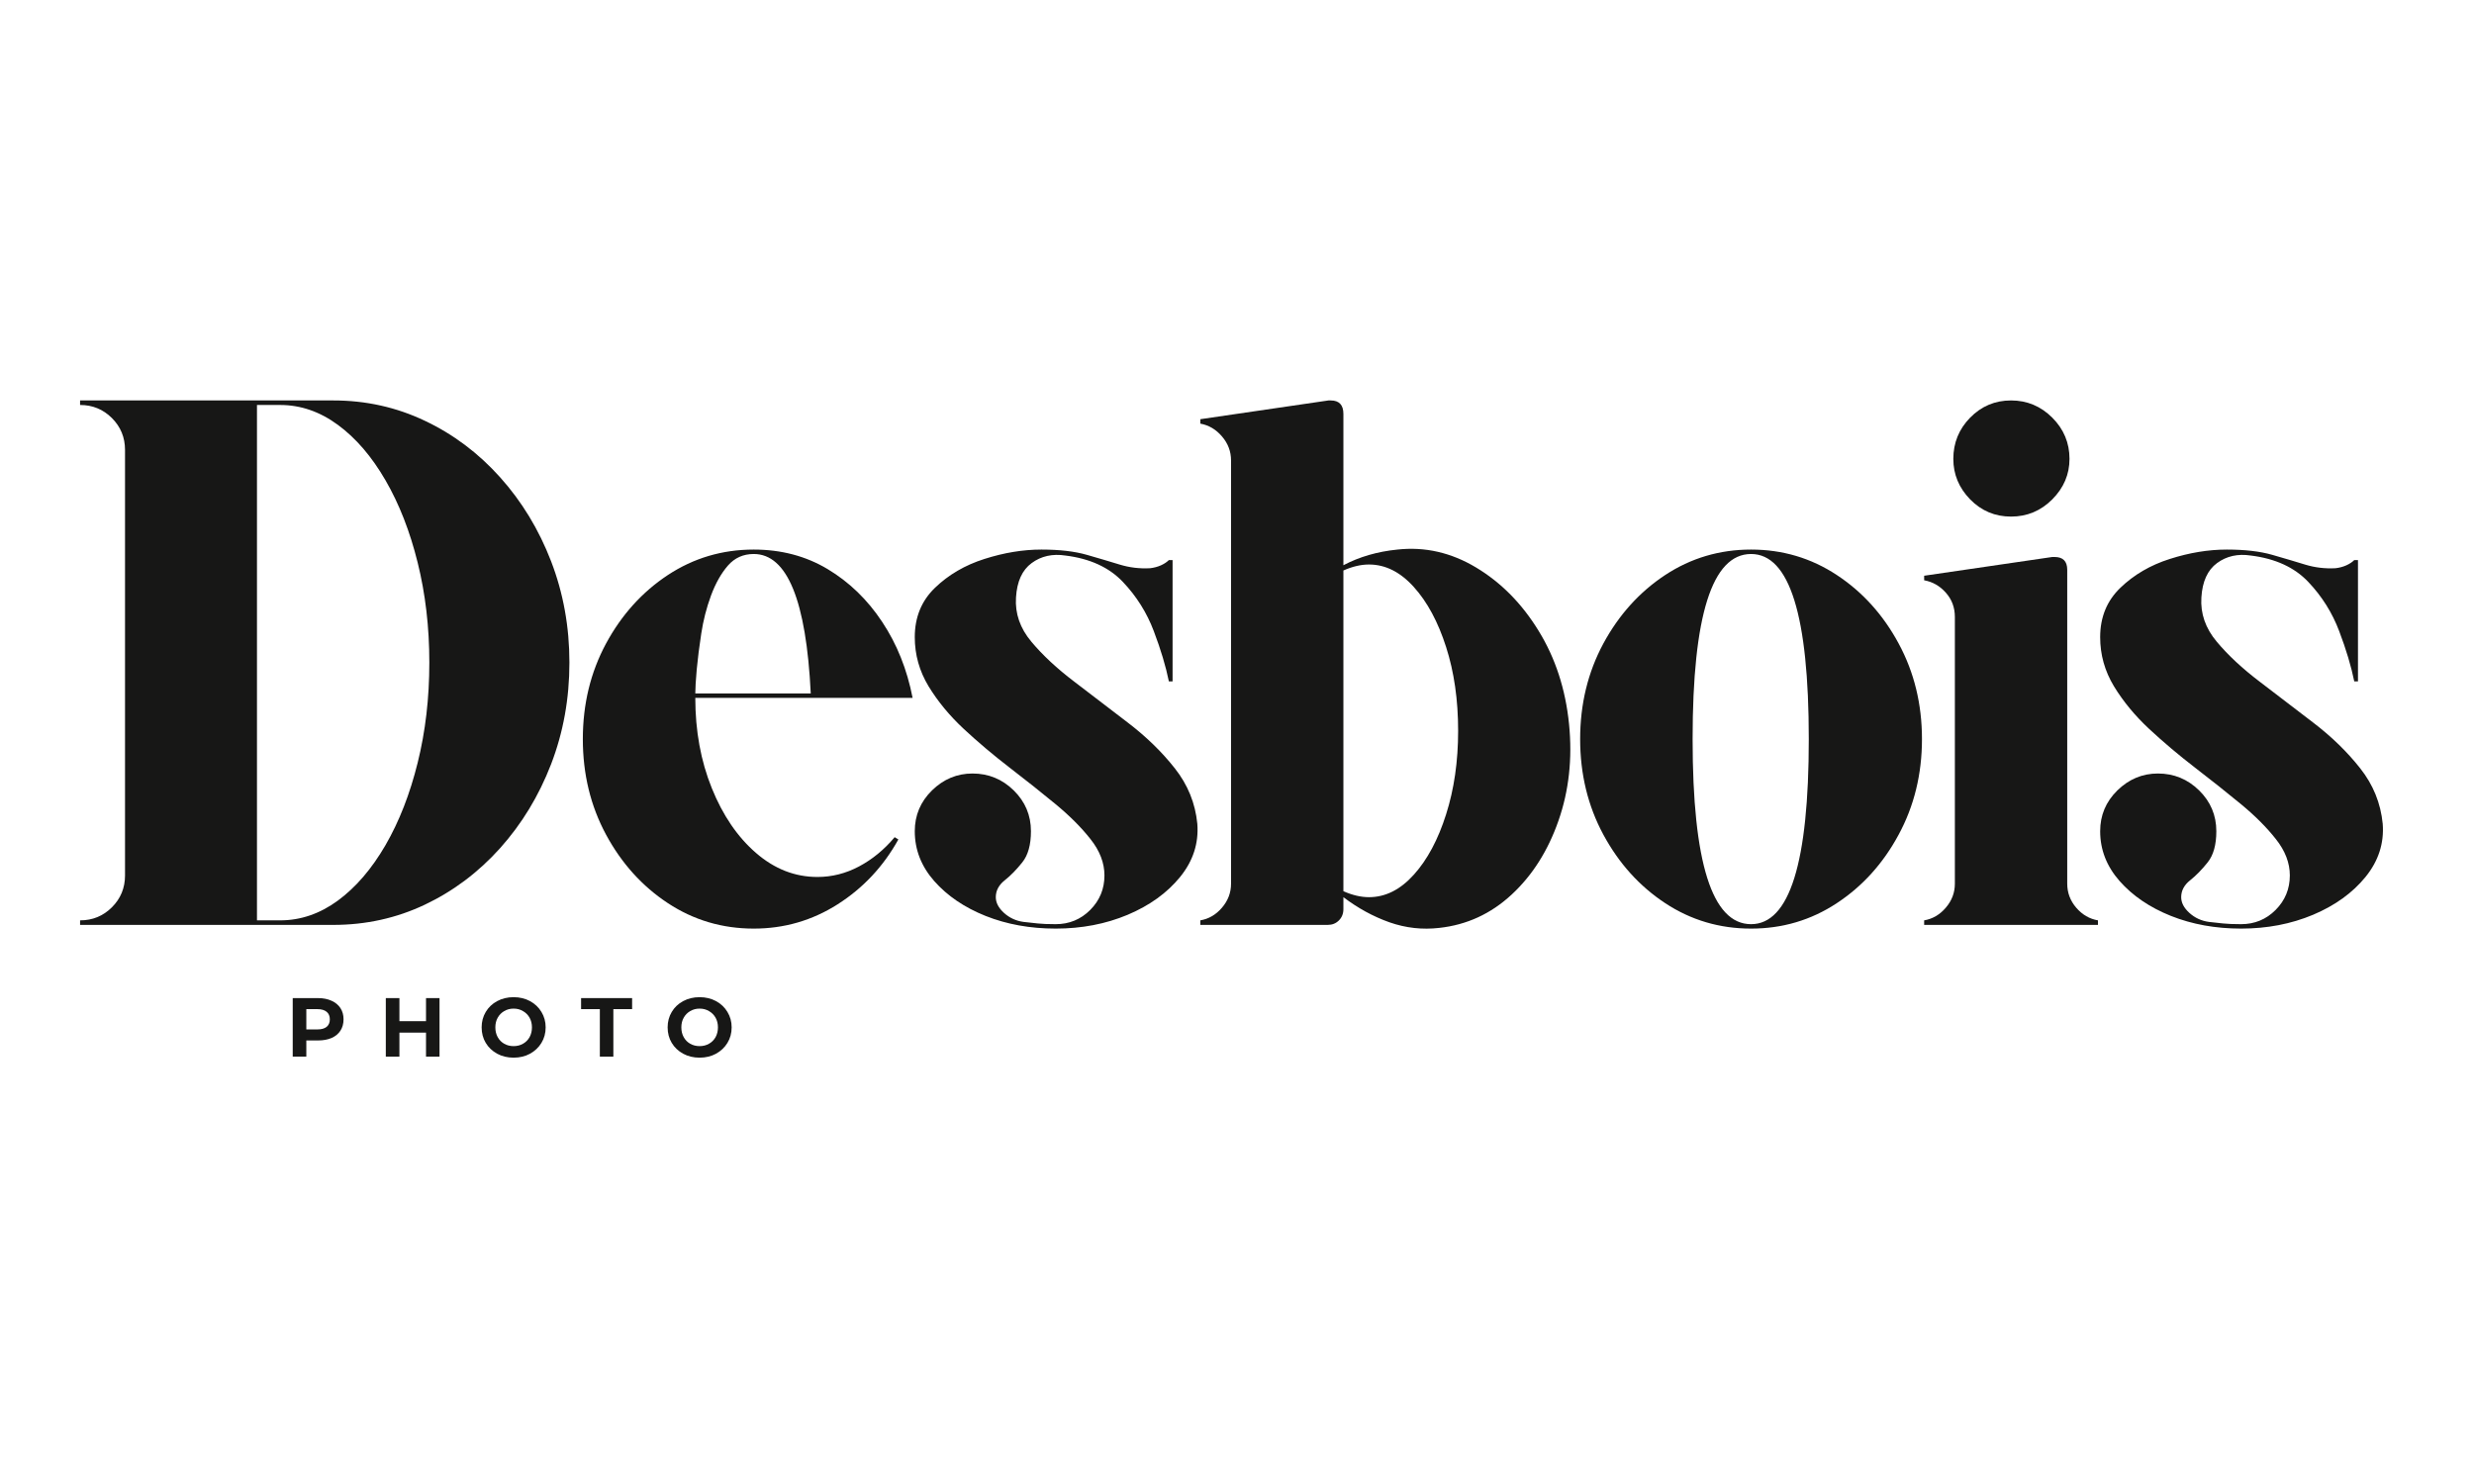 <svg xmlns="http://www.w3.org/2000/svg" xmlns:xlink="http://www.w3.org/1999/xlink" width="500" zoomAndPan="magnify" viewBox="0 0 375 225" height="300" preserveAspectRatio="xMidYMid meet" version="1.2"><defs/><g id="1b25f2a6a3"><g style="fill:#171716;fill-opacity:1;"><g transform="translate(8.732, 140.23)"><path style="stroke:none" d="M 41.797 -79.516 C 46.723 -79.516 51.344 -78.488 55.656 -76.438 C 59.977 -74.395 63.785 -71.535 67.078 -67.859 C 70.367 -64.191 72.941 -59.953 74.797 -55.141 C 76.648 -50.336 77.578 -45.211 77.578 -39.766 C 77.578 -34.305 76.648 -29.172 74.797 -24.359 C 72.941 -19.555 70.367 -15.316 67.078 -11.641 C 63.785 -7.973 59.977 -5.113 55.656 -3.062 C 51.344 -1.02 46.723 0 41.797 0 L 3.406 0 L 3.406 -0.688 C 5.301 -0.688 6.91 -1.348 8.234 -2.672 C 9.555 -3.992 10.219 -5.602 10.219 -7.5 L 10.219 -72.016 C 10.219 -73.91 9.555 -75.52 8.234 -76.844 C 6.91 -78.164 5.301 -78.828 3.406 -78.828 L 3.406 -79.516 Z M 33.734 -0.688 C 36.836 -0.688 39.754 -1.688 42.484 -3.688 C 45.211 -5.695 47.617 -8.5 49.703 -12.094 C 51.785 -15.695 53.41 -19.863 54.578 -24.594 C 55.754 -29.32 56.344 -34.379 56.344 -39.766 C 56.344 -45.141 55.754 -50.191 54.578 -54.922 C 53.41 -59.648 51.785 -63.812 49.703 -67.406 C 47.617 -71.008 45.211 -73.812 42.484 -75.812 C 39.754 -77.82 36.836 -78.828 33.734 -78.828 L 30.219 -78.828 L 30.219 -0.688 Z M 33.734 -0.688 "/></g></g><g style="fill:#171716;fill-opacity:1;"><g transform="translate(84.375, 140.23)"><path style="stroke:none" d="M 39.531 -7.266 C 41.727 -7.266 43.828 -7.797 45.828 -8.859 C 47.836 -9.922 49.641 -11.398 51.234 -13.297 L 51.797 -12.953 C 49.523 -8.859 46.457 -5.582 42.594 -3.125 C 38.727 -0.664 34.488 0.562 29.875 0.562 C 25.102 0.562 20.766 -0.723 16.859 -3.297 C 12.961 -5.867 9.836 -9.332 7.484 -13.688 C 5.141 -18.039 3.969 -22.867 3.969 -28.172 C 3.969 -33.473 5.141 -38.301 7.484 -42.656 C 9.836 -47.008 12.961 -50.473 16.859 -53.047 C 20.766 -55.617 25.102 -56.906 29.875 -56.906 C 34.039 -56.906 37.77 -55.922 41.062 -53.953 C 44.352 -51.984 47.113 -49.312 49.344 -45.938 C 51.582 -42.57 53.117 -38.734 53.953 -34.422 L 21.016 -34.422 C 21.016 -29.422 21.848 -24.859 23.516 -20.734 C 25.18 -16.609 27.414 -13.332 30.219 -10.906 C 33.02 -8.477 36.125 -7.266 39.531 -7.266 Z M 29.875 -56.234 C 28.281 -56.234 26.973 -55.645 25.953 -54.469 C 24.93 -53.289 24.078 -51.773 23.391 -49.922 C 22.711 -48.066 22.223 -46.156 21.922 -44.188 C 21.617 -42.219 21.391 -40.398 21.234 -38.734 C 21.086 -37.066 21.016 -35.852 21.016 -35.094 L 38.516 -35.094 C 37.828 -49.188 34.945 -56.234 29.875 -56.234 Z M 29.875 -56.234 "/></g></g><g style="fill:#171716;fill-opacity:1;"><g transform="translate(134.689, 140.23)"><path style="stroke:none" d="M 46.797 -15.328 C 47.023 -12.379 46.156 -9.691 44.188 -7.266 C 42.219 -4.848 39.566 -2.938 36.234 -1.531 C 32.898 -0.133 29.266 0.562 25.328 0.562 C 21.461 0.562 17.922 -0.078 14.703 -1.359 C 11.484 -2.648 8.891 -4.41 6.922 -6.641 C 4.953 -8.879 3.969 -11.398 3.969 -14.203 C 3.969 -16.617 4.836 -18.68 6.578 -20.391 C 8.328 -22.098 10.375 -22.953 12.719 -22.953 C 15.145 -22.953 17.227 -22.098 18.969 -20.391 C 20.707 -18.68 21.578 -16.617 21.578 -14.203 C 21.578 -12.148 21.141 -10.578 20.266 -9.484 C 19.398 -8.391 18.516 -7.484 17.609 -6.766 C 16.703 -6.047 16.25 -5.191 16.25 -4.203 C 16.25 -3.367 16.664 -2.57 17.5 -1.812 C 18.332 -1.062 19.316 -0.609 20.453 -0.453 C 21.203 -0.379 21.914 -0.301 22.594 -0.219 C 23.281 -0.145 24.191 -0.109 25.328 -0.109 C 27.379 -0.109 29.125 -0.828 30.562 -2.266 C 32 -3.711 32.719 -5.457 32.719 -7.5 C 32.719 -9.395 32.016 -11.227 30.609 -13 C 29.211 -14.781 27.43 -16.562 25.266 -18.344 C 23.109 -20.125 20.801 -21.957 18.344 -23.844 C 15.883 -25.738 13.57 -27.691 11.406 -29.703 C 9.25 -31.711 7.469 -33.867 6.062 -36.172 C 4.664 -38.484 3.969 -40.969 3.969 -43.625 C 3.969 -46.645 4.988 -49.141 7.031 -51.109 C 9.082 -53.086 11.582 -54.547 14.531 -55.484 C 17.488 -56.43 20.367 -56.906 23.172 -56.906 C 25.898 -56.906 28.191 -56.641 30.047 -56.109 C 31.898 -55.578 33.566 -55.082 35.047 -54.625 C 36.523 -54.176 38.055 -53.992 39.641 -54.078 C 40.242 -54.148 40.789 -54.297 41.281 -54.516 C 41.781 -54.742 42.18 -55.008 42.484 -55.312 L 43.047 -55.312 L 43.047 -36.922 C 43.047 -36.922 42.988 -36.922 42.875 -36.922 C 42.77 -36.922 42.641 -36.922 42.484 -36.922 C 42.023 -39.191 41.266 -41.727 40.203 -44.531 C 39.148 -47.332 37.582 -49.828 35.5 -52.016 C 33.414 -54.211 30.52 -55.539 26.812 -56 C 24.844 -56.301 23.133 -55.922 21.688 -54.859 C 20.25 -53.805 19.457 -52.066 19.312 -49.641 C 19.156 -47.211 19.93 -44.977 21.641 -42.938 C 23.348 -40.895 25.523 -38.867 28.172 -36.859 C 30.816 -34.848 33.52 -32.781 36.281 -30.656 C 39.051 -28.539 41.422 -26.234 43.391 -23.734 C 45.359 -21.242 46.492 -18.441 46.797 -15.328 Z M 46.797 -15.328 "/></g></g><g style="fill:#171716;fill-opacity:1;"><g transform="translate(179.097, 140.23)"><path style="stroke:none" d="M 58.734 -30.438 C 59.254 -25.219 58.719 -20.332 57.125 -15.781 C 55.539 -11.238 53.176 -7.508 50.031 -4.594 C 46.895 -1.688 43.242 -0.004 39.078 0.453 C 36.504 0.754 33.984 0.473 31.516 -0.391 C 29.055 -1.266 26.727 -2.535 24.531 -4.203 L 24.531 -2.391 C 24.531 -1.703 24.301 -1.129 23.844 -0.672 C 23.395 -0.223 22.832 0 22.156 0 L 2.844 0 L 2.844 -0.688 C 4.125 -0.906 5.219 -1.547 6.125 -2.609 C 7.039 -3.672 7.5 -4.883 7.5 -6.25 L 7.5 -70.422 C 7.5 -71.785 7.039 -73 6.125 -74.062 C 5.219 -75.125 4.125 -75.77 2.844 -76 L 2.844 -76.672 L 22.266 -79.516 C 22.336 -79.516 22.391 -79.516 22.422 -79.516 C 22.461 -79.516 22.523 -79.516 22.609 -79.516 C 23.891 -79.516 24.531 -78.832 24.531 -77.469 L 24.531 -54.531 C 26.957 -55.812 29.688 -56.602 32.719 -56.906 C 36.883 -57.363 40.859 -56.457 44.641 -54.188 C 48.43 -51.914 51.594 -48.711 54.125 -44.578 C 56.664 -40.453 58.203 -35.738 58.734 -30.438 Z M 28.406 -4.203 C 30.895 -4.203 33.16 -5.336 35.203 -7.609 C 37.254 -9.879 38.883 -12.926 40.094 -16.75 C 41.312 -20.57 41.922 -24.797 41.922 -29.422 C 41.922 -34.117 41.312 -38.359 40.094 -42.141 C 38.883 -45.93 37.254 -48.961 35.203 -51.234 C 33.16 -53.504 30.895 -54.641 28.406 -54.641 C 27.188 -54.641 25.895 -54.336 24.531 -53.734 L 24.531 -5.109 C 25.895 -4.504 27.188 -4.203 28.406 -4.203 Z M 28.406 -4.203 "/></g></g><g style="fill:#171716;fill-opacity:1;"><g transform="translate(235.544, 140.23)"><path style="stroke:none" d="M 29.875 -56.906 C 34.645 -56.906 38.977 -55.617 42.875 -53.047 C 46.781 -50.473 49.906 -47.008 52.25 -42.656 C 54.602 -38.301 55.781 -33.473 55.781 -28.172 C 55.781 -22.867 54.602 -18.039 52.25 -13.688 C 49.906 -9.332 46.781 -5.867 42.875 -3.297 C 38.977 -0.723 34.645 0.562 29.875 0.562 C 25.102 0.562 20.766 -0.723 16.859 -3.297 C 12.961 -5.867 9.836 -9.332 7.484 -13.688 C 5.141 -18.039 3.969 -22.867 3.969 -28.172 C 3.969 -33.473 5.141 -38.301 7.484 -42.656 C 9.836 -47.008 12.961 -50.473 16.859 -53.047 C 20.766 -55.617 25.102 -56.906 29.875 -56.906 Z M 29.875 -0.109 C 35.707 -0.109 38.625 -9.461 38.625 -28.172 C 38.625 -46.879 35.707 -56.234 29.875 -56.234 C 23.969 -56.234 21.016 -46.879 21.016 -28.172 C 21.016 -9.461 23.969 -0.109 29.875 -0.109 Z M 29.875 -0.109 "/></g></g><g style="fill:#171716;fill-opacity:1;"><g transform="translate(288.812, 140.23)"><path style="stroke:none" d="M 7.5 -6.25 L 7.5 -46.688 C 7.5 -48.125 7.039 -49.352 6.125 -50.375 C 5.219 -51.395 4.125 -52.02 2.844 -52.25 L 2.844 -52.938 L 22.266 -55.781 C 22.336 -55.781 22.391 -55.781 22.422 -55.781 C 22.461 -55.781 22.523 -55.781 22.609 -55.781 C 23.891 -55.781 24.531 -55.133 24.531 -53.844 L 24.531 -6.25 C 24.531 -4.883 24.984 -3.672 25.891 -2.609 C 26.805 -1.547 27.906 -0.906 29.188 -0.688 L 29.188 0 L 2.844 0 L 2.844 -0.688 C 4.125 -0.906 5.219 -1.547 6.125 -2.609 C 7.039 -3.672 7.5 -4.883 7.5 -6.25 Z M 24.875 -70.656 C 24.875 -68.312 24.004 -66.266 22.266 -64.516 C 20.523 -62.773 18.441 -61.906 16.016 -61.906 C 13.586 -61.906 11.52 -62.773 9.812 -64.516 C 8.113 -66.266 7.266 -68.312 7.266 -70.656 C 7.266 -73.082 8.113 -75.164 9.812 -76.906 C 11.52 -78.645 13.586 -79.516 16.016 -79.516 C 18.441 -79.516 20.523 -78.645 22.266 -76.906 C 24.004 -75.164 24.875 -73.082 24.875 -70.656 Z M 24.875 -70.656 "/></g></g><g style="fill:#171716;fill-opacity:1;"><g transform="translate(314.366, 140.23)"><path style="stroke:none" d="M 46.797 -15.328 C 47.023 -12.379 46.156 -9.691 44.188 -7.266 C 42.219 -4.848 39.566 -2.938 36.234 -1.531 C 32.898 -0.133 29.266 0.562 25.328 0.562 C 21.461 0.562 17.922 -0.078 14.703 -1.359 C 11.484 -2.648 8.891 -4.41 6.922 -6.641 C 4.953 -8.879 3.969 -11.398 3.969 -14.203 C 3.969 -16.617 4.836 -18.68 6.578 -20.391 C 8.328 -22.098 10.375 -22.953 12.719 -22.953 C 15.145 -22.953 17.227 -22.098 18.969 -20.391 C 20.707 -18.68 21.578 -16.617 21.578 -14.203 C 21.578 -12.148 21.141 -10.578 20.266 -9.484 C 19.398 -8.391 18.516 -7.484 17.609 -6.766 C 16.703 -6.047 16.25 -5.191 16.25 -4.203 C 16.25 -3.367 16.664 -2.57 17.5 -1.812 C 18.332 -1.062 19.316 -0.609 20.453 -0.453 C 21.203 -0.379 21.914 -0.301 22.594 -0.219 C 23.281 -0.145 24.191 -0.109 25.328 -0.109 C 27.379 -0.109 29.125 -0.828 30.562 -2.266 C 32 -3.711 32.719 -5.457 32.719 -7.5 C 32.719 -9.395 32.016 -11.227 30.609 -13 C 29.211 -14.781 27.43 -16.562 25.266 -18.344 C 23.109 -20.125 20.801 -21.957 18.344 -23.844 C 15.883 -25.738 13.57 -27.691 11.406 -29.703 C 9.25 -31.711 7.469 -33.867 6.062 -36.172 C 4.664 -38.484 3.969 -40.969 3.969 -43.625 C 3.969 -46.645 4.988 -49.141 7.031 -51.109 C 9.082 -53.086 11.582 -54.547 14.531 -55.484 C 17.488 -56.43 20.367 -56.906 23.172 -56.906 C 25.898 -56.906 28.191 -56.641 30.047 -56.109 C 31.898 -55.578 33.566 -55.082 35.047 -54.625 C 36.523 -54.176 38.055 -53.992 39.641 -54.078 C 40.242 -54.148 40.789 -54.297 41.281 -54.516 C 41.781 -54.742 42.18 -55.008 42.484 -55.312 L 43.047 -55.312 L 43.047 -36.922 C 43.047 -36.922 42.988 -36.922 42.875 -36.922 C 42.77 -36.922 42.641 -36.922 42.484 -36.922 C 42.023 -39.191 41.266 -41.727 40.203 -44.531 C 39.148 -47.332 37.582 -49.828 35.5 -52.016 C 33.414 -54.211 30.52 -55.539 26.812 -56 C 24.844 -56.301 23.133 -55.922 21.688 -54.859 C 20.25 -53.805 19.457 -52.066 19.312 -49.641 C 19.156 -47.211 19.93 -44.977 21.641 -42.938 C 23.348 -40.895 25.523 -38.867 28.172 -36.859 C 30.816 -34.848 33.52 -32.781 36.281 -30.656 C 39.051 -28.539 41.422 -26.234 43.391 -23.734 C 45.359 -21.242 46.492 -18.441 46.797 -15.328 Z M 46.797 -15.328 "/></g></g><g style="fill:#171716;fill-opacity:1;"><g transform="translate(43.323, 160.204)"><path style="stroke:none" d="M 4.891 -8.875 C 5.672 -8.875 6.352 -8.738 6.938 -8.469 C 7.52 -8.207 7.969 -7.836 8.281 -7.359 C 8.594 -6.879 8.75 -6.312 8.75 -5.656 C 8.75 -5 8.594 -4.426 8.281 -3.938 C 7.969 -3.457 7.52 -3.086 6.938 -2.828 C 6.352 -2.578 5.672 -2.453 4.891 -2.453 L 3.109 -2.453 L 3.109 0 L 1.047 0 L 1.047 -8.875 Z M 4.781 -4.125 C 5.395 -4.125 5.863 -4.254 6.188 -4.516 C 6.508 -4.785 6.672 -5.164 6.672 -5.656 C 6.672 -6.156 6.508 -6.535 6.188 -6.797 C 5.863 -7.066 5.395 -7.203 4.781 -7.203 L 3.109 -7.203 L 3.109 -4.125 Z M 4.781 -4.125 "/></g></g><g style="fill:#171716;fill-opacity:1;"><g transform="translate(57.433, 160.204)"><path style="stroke:none" d="M 9.188 -8.875 L 9.188 0 L 7.141 0 L 7.141 -3.641 L 3.109 -3.641 L 3.109 0 L 1.047 0 L 1.047 -8.875 L 3.109 -8.875 L 3.109 -5.375 L 7.141 -5.375 L 7.141 -8.875 Z M 9.188 -8.875 "/></g></g><g style="fill:#171716;fill-opacity:1;"><g transform="translate(72.505, 160.204)"><path style="stroke:none" d="M 5.344 0.156 C 4.426 0.156 3.598 -0.039 2.859 -0.438 C 2.117 -0.844 1.539 -1.391 1.125 -2.078 C 0.707 -2.773 0.5 -3.562 0.5 -4.438 C 0.5 -5.301 0.707 -6.082 1.125 -6.781 C 1.539 -7.477 2.117 -8.023 2.859 -8.422 C 3.598 -8.816 4.426 -9.016 5.344 -9.016 C 6.27 -9.016 7.098 -8.816 7.828 -8.422 C 8.566 -8.023 9.145 -7.477 9.562 -6.781 C 9.988 -6.082 10.203 -5.301 10.203 -4.438 C 10.203 -3.562 9.988 -2.773 9.562 -2.078 C 9.145 -1.391 8.566 -0.844 7.828 -0.438 C 7.098 -0.039 6.27 0.156 5.344 0.156 Z M 5.344 -1.594 C 5.875 -1.594 6.348 -1.711 6.766 -1.953 C 7.191 -2.191 7.523 -2.523 7.766 -2.953 C 8.004 -3.391 8.125 -3.883 8.125 -4.438 C 8.125 -4.988 8.004 -5.477 7.766 -5.906 C 7.523 -6.332 7.191 -6.664 6.766 -6.906 C 6.348 -7.156 5.875 -7.281 5.344 -7.281 C 4.82 -7.281 4.348 -7.156 3.922 -6.906 C 3.504 -6.664 3.176 -6.332 2.938 -5.906 C 2.695 -5.477 2.578 -4.988 2.578 -4.438 C 2.578 -3.883 2.695 -3.391 2.938 -2.953 C 3.176 -2.523 3.504 -2.191 3.922 -1.953 C 4.348 -1.711 4.82 -1.594 5.344 -1.594 Z M 5.344 -1.594 "/></g></g><g style="fill:#171716;fill-opacity:1;"><g transform="translate(88.032, 160.204)"><path style="stroke:none" d="M 2.891 -7.203 L 0.047 -7.203 L 0.047 -8.875 L 7.781 -8.875 L 7.781 -7.203 L 4.938 -7.203 L 4.938 0 L 2.891 0 Z M 2.891 -7.203 "/></g></g><g style="fill:#171716;fill-opacity:1;"><g transform="translate(100.698, 160.204)"><path style="stroke:none" d="M 5.344 0.156 C 4.426 0.156 3.598 -0.039 2.859 -0.438 C 2.117 -0.844 1.539 -1.391 1.125 -2.078 C 0.707 -2.773 0.5 -3.562 0.5 -4.438 C 0.5 -5.301 0.707 -6.082 1.125 -6.781 C 1.539 -7.477 2.117 -8.023 2.859 -8.422 C 3.598 -8.816 4.426 -9.016 5.344 -9.016 C 6.27 -9.016 7.098 -8.816 7.828 -8.422 C 8.566 -8.023 9.145 -7.477 9.562 -6.781 C 9.988 -6.082 10.203 -5.301 10.203 -4.438 C 10.203 -3.562 9.988 -2.773 9.562 -2.078 C 9.145 -1.391 8.566 -0.844 7.828 -0.438 C 7.098 -0.039 6.27 0.156 5.344 0.156 Z M 5.344 -1.594 C 5.875 -1.594 6.348 -1.711 6.766 -1.953 C 7.191 -2.191 7.523 -2.523 7.766 -2.953 C 8.004 -3.391 8.125 -3.883 8.125 -4.438 C 8.125 -4.988 8.004 -5.477 7.766 -5.906 C 7.523 -6.332 7.191 -6.664 6.766 -6.906 C 6.348 -7.156 5.875 -7.281 5.344 -7.281 C 4.82 -7.281 4.348 -7.156 3.922 -6.906 C 3.504 -6.664 3.176 -6.332 2.938 -5.906 C 2.695 -5.477 2.578 -4.988 2.578 -4.438 C 2.578 -3.883 2.695 -3.391 2.938 -2.953 C 3.176 -2.523 3.504 -2.191 3.922 -1.953 C 4.348 -1.711 4.82 -1.594 5.344 -1.594 Z M 5.344 -1.594 "/></g></g></g></svg>
